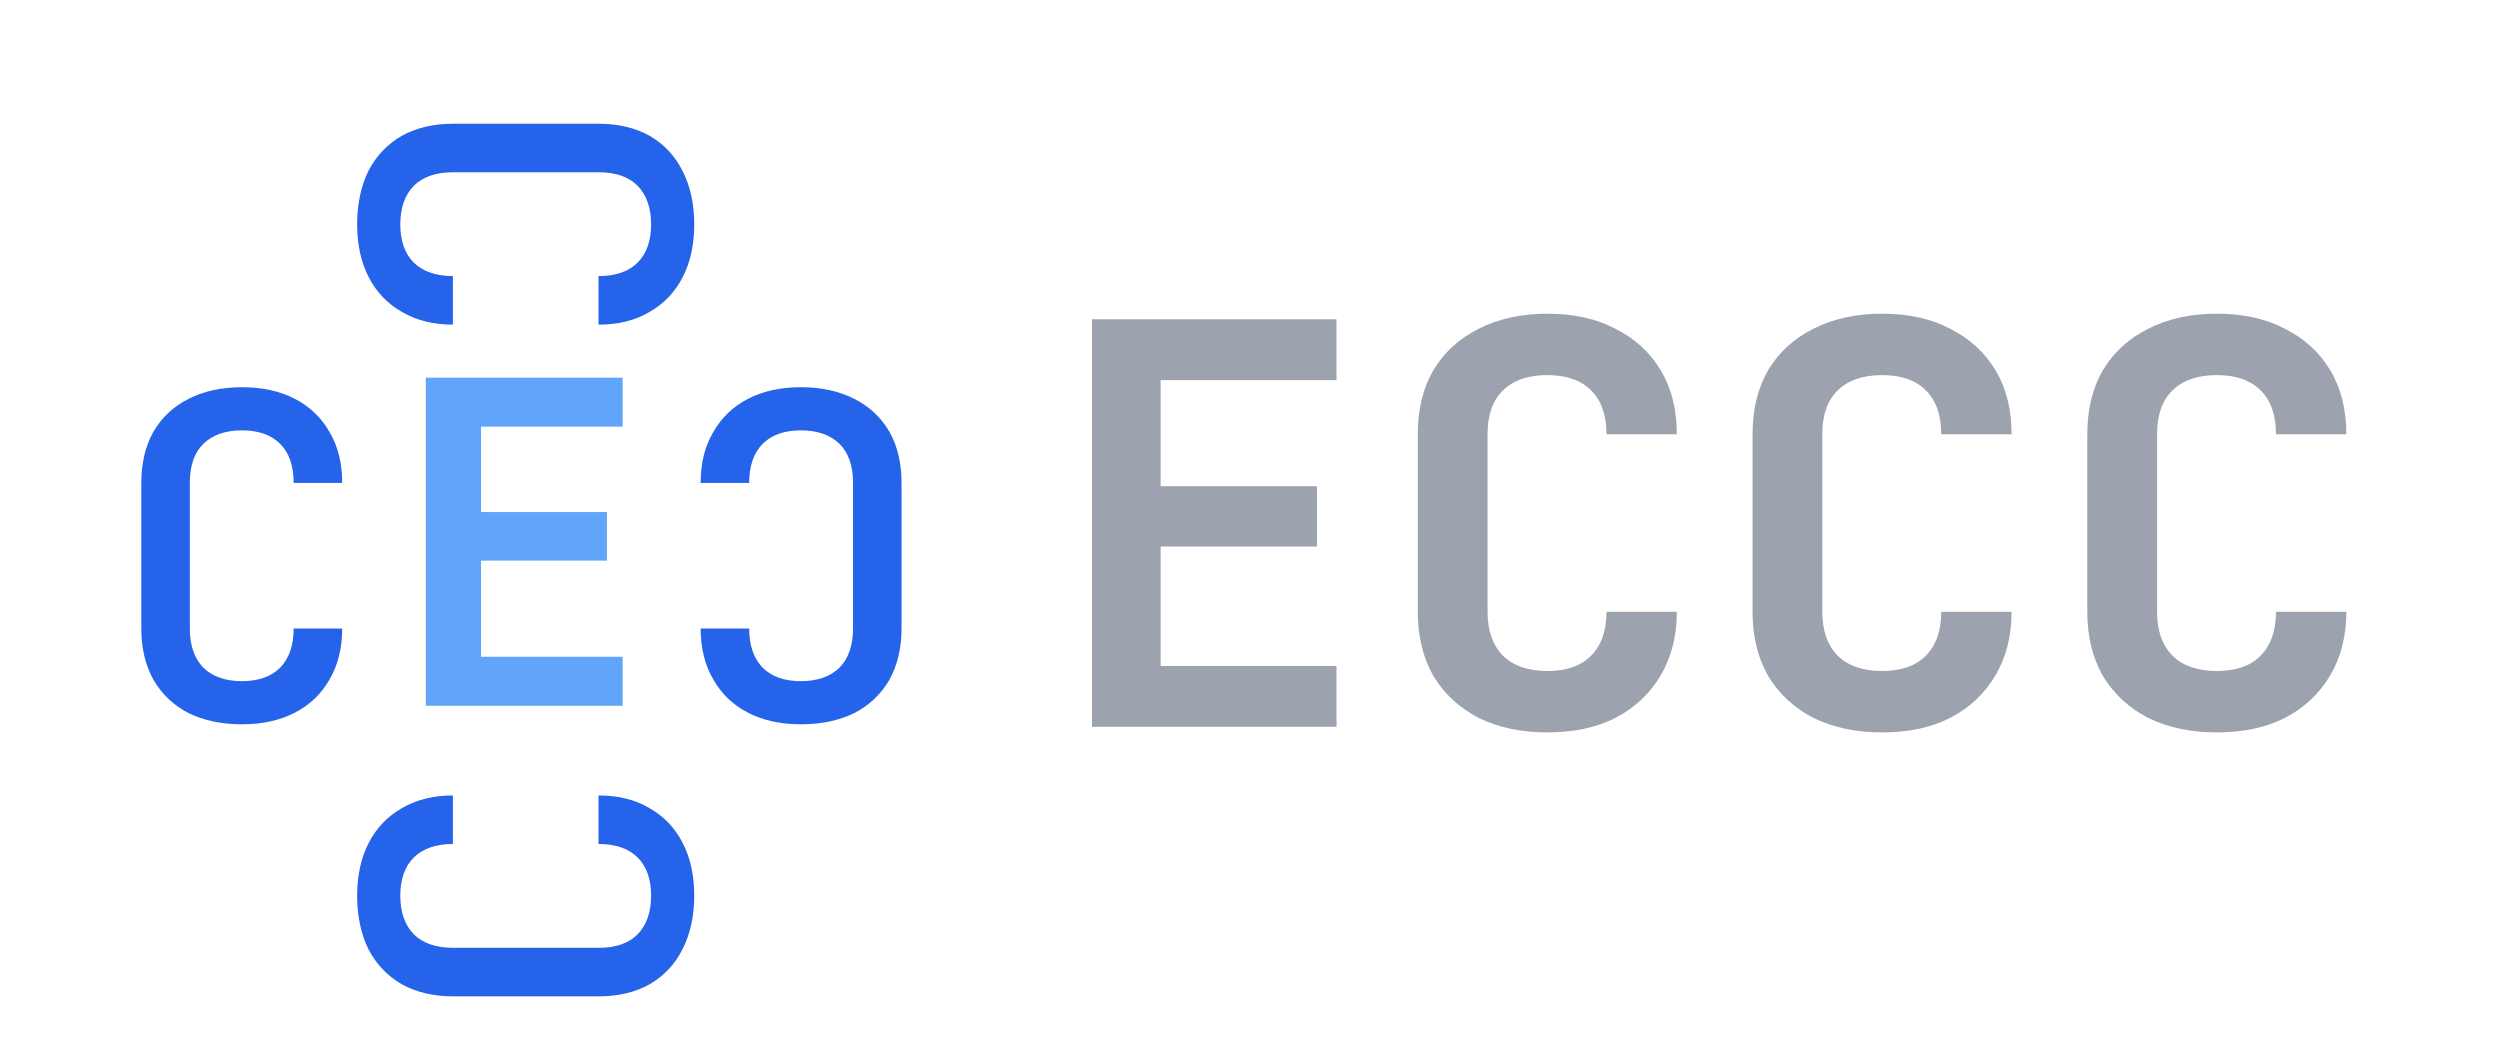 <svg width="712" height="300" viewBox="0 0 712 300" fill="none" xmlns="http://www.w3.org/2000/svg">
<mask id="mask0_103_35" style="mask-type:alpha" maskUnits="userSpaceOnUse" x="0" y="0" width="712" height="300">
<rect width="712" height="300" fill="white"/>
</mask>
<g mask="url(#mask0_103_35)">
<rect x="-14" y="-29" width="843" height="409" fill="white"/>
</g>
<g filter="url(#filter0_dd_103_35)">
<path d="M121.264 201V107.56H177.328V121.512H137.008V145.832H172.848V159.656H137.008V187.048H177.328V201H121.264Z" fill="#60A5FA"/>
</g>
<g filter="url(#filter1_d_103_35)">
<path d="M101.72 59.912C101.72 54.109 102.787 49.032 104.92 44.68C107.139 40.413 110.296 37.085 114.392 34.696C118.573 32.392 123.437 31.24 128.984 31.24L170.456 31.24C176.088 31.24 180.952 32.392 185.048 34.696C189.144 37.085 192.259 40.413 194.392 44.68C196.611 49.032 197.72 54.109 197.72 59.912C197.72 65.715 196.611 70.749 194.392 75.016C192.173 79.283 189.016 82.568 184.92 84.872C180.909 87.261 176.088 88.456 170.456 88.456L170.456 74.632C175.32 74.632 179.032 73.352 181.592 70.792C184.152 68.232 185.432 64.605 185.432 59.912C185.432 55.219 184.152 51.549 181.592 48.904C179.032 46.344 175.363 45.064 170.584 45.064L128.984 45.064C124.205 45.064 120.493 46.344 117.848 48.904C115.288 51.549 114.008 55.219 114.008 59.912C114.008 64.605 115.288 68.232 117.848 70.792C120.493 73.352 124.205 74.632 128.984 74.632L128.984 88.456C123.437 88.456 118.616 87.261 114.52 84.872C110.424 82.568 107.267 79.283 105.048 75.016C102.829 70.749 101.72 65.715 101.72 59.912Z" fill="#2563EB"/>
</g>
<g filter="url(#filter2_d_103_35)">
<path d="M101.72 251.088C101.72 256.891 102.787 261.968 104.92 266.32C107.139 270.587 110.296 273.915 114.392 276.304C118.573 278.608 123.437 279.76 128.984 279.76L170.456 279.76C176.088 279.76 180.952 278.608 185.048 276.304C189.144 273.915 192.259 270.587 194.392 266.32C196.611 261.968 197.72 256.891 197.72 251.088C197.72 245.285 196.611 240.251 194.392 235.984C192.173 231.717 189.016 228.432 184.92 226.128C180.909 223.739 176.088 222.544 170.456 222.544L170.456 236.368C175.32 236.368 179.032 237.648 181.592 240.208C184.152 242.768 185.432 246.395 185.432 251.088C185.432 255.781 184.152 259.451 181.592 262.096C179.032 264.656 175.363 265.936 170.584 265.936L128.984 265.936C124.205 265.936 120.493 264.656 117.848 262.096C115.288 259.451 114.008 255.781 114.008 251.088C114.008 246.395 115.288 242.768 117.848 240.208C120.493 237.648 124.205 236.368 128.984 236.368L128.984 222.544C123.437 222.544 118.616 223.739 114.52 226.128C110.424 228.432 107.267 231.717 105.048 235.984C102.829 240.251 101.72 245.285 101.72 251.088Z" fill="#2563EB"/>
</g>
<g filter="url(#filter3_d_103_35)">
<path d="M68.912 202.28C63.109 202.28 58.032 201.213 53.68 199.08C49.413 196.861 46.085 193.704 43.696 189.608C41.392 185.427 40.24 180.563 40.24 175.016V133.544C40.24 127.912 41.392 123.048 43.696 118.952C46.085 114.856 49.413 111.741 53.68 109.608C58.032 107.389 63.109 106.28 68.912 106.28C74.715 106.28 79.749 107.389 84.016 109.608C88.283 111.827 91.568 114.984 93.872 119.08C96.261 123.091 97.456 127.912 97.456 133.544H83.632C83.632 128.68 82.352 124.968 79.792 122.408C77.232 119.848 73.605 118.568 68.912 118.568C64.219 118.568 60.549 119.848 57.904 122.408C55.344 124.968 54.064 128.637 54.064 133.416V175.016C54.064 179.795 55.344 183.507 57.904 186.152C60.549 188.712 64.219 189.992 68.912 189.992C73.605 189.992 77.232 188.712 79.792 186.152C82.352 183.507 83.632 179.795 83.632 175.016H97.456C97.456 180.563 96.261 185.384 93.872 189.48C91.568 193.576 88.283 196.733 84.016 198.952C79.749 201.171 74.715 202.28 68.912 202.28Z" fill="#2563EB"/>
</g>
<g filter="url(#filter4_d_103_35)">
<path d="M228.088 202.28C233.891 202.28 238.968 201.213 243.32 199.08C247.587 196.861 250.915 193.704 253.304 189.608C255.608 185.427 256.76 180.563 256.76 175.016V133.544C256.76 127.912 255.608 123.048 253.304 118.952C250.915 114.856 247.587 111.741 243.32 109.608C238.968 107.389 233.891 106.28 228.088 106.28C222.285 106.28 217.251 107.389 212.984 109.608C208.717 111.827 205.432 114.984 203.128 119.08C200.739 123.091 199.544 127.912 199.544 133.544H213.368C213.368 128.68 214.648 124.968 217.208 122.408C219.768 119.848 223.395 118.568 228.088 118.568C232.781 118.568 236.451 119.848 239.096 122.408C241.656 124.968 242.936 128.637 242.936 133.416V175.016C242.936 179.795 241.656 183.507 239.096 186.152C236.451 188.712 232.781 189.992 228.088 189.992C223.395 189.992 219.768 188.712 217.208 186.152C214.648 183.507 213.368 179.795 213.368 175.016H199.544C199.544 180.563 200.739 185.384 203.128 189.48C205.432 193.576 208.717 196.733 212.984 198.952C217.251 201.171 222.285 202.28 228.088 202.28Z" fill="#2563EB"/>
</g>
<path d="M310.992 207V90.93H380.634V108.261H330.549V138.471H375.069V155.643H330.549V189.669H380.634V207H310.992ZM440.674 208.59C433.254 208.59 426.735 207.212 421.117 204.456C415.605 201.594 411.312 197.619 408.238 192.531C405.27 187.337 403.786 181.242 403.786 174.246V123.684C403.786 116.582 405.27 110.487 408.238 105.399C411.312 100.311 415.605 96.389 421.117 93.633C426.735 90.771 433.254 89.34 440.674 89.34C448.2 89.34 454.666 90.771 460.072 93.633C465.584 96.389 469.877 100.311 472.951 105.399C476.025 110.487 477.562 116.582 477.562 123.684H457.528C457.528 118.172 456.044 113.985 453.076 111.123C450.214 108.261 446.08 106.83 440.674 106.83C435.268 106.83 431.081 108.261 428.113 111.123C425.145 113.985 423.661 118.119 423.661 123.525V174.246C423.661 179.652 425.145 183.839 428.113 186.807C431.081 189.669 435.268 191.1 440.674 191.1C446.08 191.1 450.214 189.669 453.076 186.807C456.044 183.839 457.528 179.652 457.528 174.246H477.562C477.562 181.136 476.025 187.178 472.951 192.372C469.877 197.566 465.584 201.594 460.072 204.456C454.666 207.212 448.2 208.59 440.674 208.59ZM536.012 208.59C528.592 208.59 522.073 207.212 516.455 204.456C510.943 201.594 506.65 197.619 503.576 192.531C500.608 187.337 499.124 181.242 499.124 174.246V123.684C499.124 116.582 500.608 110.487 503.576 105.399C506.65 100.311 510.943 96.389 516.455 93.633C522.073 90.771 528.592 89.34 536.012 89.34C543.538 89.34 550.004 90.771 555.41 93.633C560.922 96.389 565.215 100.311 568.289 105.399C571.363 110.487 572.9 116.582 572.9 123.684H552.866C552.866 118.172 551.382 113.985 548.414 111.123C545.552 108.261 541.418 106.83 536.012 106.83C530.606 106.83 526.419 108.261 523.451 111.123C520.483 113.985 518.999 118.119 518.999 123.525V174.246C518.999 179.652 520.483 183.839 523.451 186.807C526.419 189.669 530.606 191.1 536.012 191.1C541.418 191.1 545.552 189.669 548.414 186.807C551.382 183.839 552.866 179.652 552.866 174.246H572.9C572.9 181.136 571.363 187.178 568.289 192.372C565.215 197.566 560.922 201.594 555.41 204.456C550.004 207.212 543.538 208.59 536.012 208.59ZM631.35 208.59C623.93 208.59 617.411 207.212 611.793 204.456C606.281 201.594 601.988 197.619 598.914 192.531C595.946 187.337 594.462 181.242 594.462 174.246V123.684C594.462 116.582 595.946 110.487 598.914 105.399C601.988 100.311 606.281 96.389 611.793 93.633C617.411 90.771 623.93 89.34 631.35 89.34C638.876 89.34 645.342 90.771 650.748 93.633C656.26 96.389 660.553 100.311 663.627 105.399C666.701 110.487 668.238 116.582 668.238 123.684H648.204C648.204 118.172 646.72 113.985 643.752 111.123C640.89 108.261 636.756 106.83 631.35 106.83C625.944 106.83 621.757 108.261 618.789 111.123C615.821 113.985 614.337 118.119 614.337 123.525V174.246C614.337 179.652 615.821 183.839 618.789 186.807C621.757 189.669 625.944 191.1 631.35 191.1C636.756 191.1 640.89 189.669 643.752 186.807C646.72 183.839 648.204 179.652 648.204 174.246H668.238C668.238 181.136 666.701 187.178 663.627 192.372C660.553 197.566 656.26 201.594 650.748 204.456C645.342 207.212 638.876 208.59 631.35 208.59Z" fill="#9CA3AF"/>
<defs>
<filter id="filter0_dd_103_35" x="114.264" y="99.56" width="70.064" height="109.44" filterUnits="userSpaceOnUse" color-interpolation-filters="sRGB">
<feFlood flood-opacity="0" result="BackgroundImageFix"/>
<feColorMatrix in="SourceAlpha" type="matrix" values="0 0 0 0 0 0 0 0 0 0 0 0 0 0 0 0 0 0 127 0" result="hardAlpha"/>
<feOffset dx="-3" dy="-4"/>
<feGaussianBlur stdDeviation="2"/>
<feComposite in2="hardAlpha" operator="out"/>
<feColorMatrix type="matrix" values="0 0 0 0 0 0 0 0 0 0 0 0 0 0 0 0 0 0 0.05 0"/>
<feBlend mode="normal" in2="BackgroundImageFix" result="effect1_dropShadow_103_35"/>
<feColorMatrix in="SourceAlpha" type="matrix" values="0 0 0 0 0 0 0 0 0 0 0 0 0 0 0 0 0 0 127 0" result="hardAlpha"/>
<feOffset dx="3" dy="4"/>
<feGaussianBlur stdDeviation="2"/>
<feComposite in2="hardAlpha" operator="out"/>
<feColorMatrix type="matrix" values="0 0 0 0 0 0 0 0 0 0 0 0 0 0 0 0 0 0 0.1 0"/>
<feBlend mode="normal" in2="effect1_dropShadow_103_35" result="effect2_dropShadow_103_35"/>
<feBlend mode="normal" in="SourceGraphic" in2="effect2_dropShadow_103_35" result="shape"/>
</filter>
<filter id="filter1_d_103_35" x="98.72" y="31.24" width="102" height="64.216" filterUnits="userSpaceOnUse" color-interpolation-filters="sRGB">
<feFlood flood-opacity="0" result="BackgroundImageFix"/>
<feColorMatrix in="SourceAlpha" type="matrix" values="0 0 0 0 0 0 0 0 0 0 0 0 0 0 0 0 0 0 127 0" result="hardAlpha"/>
<feOffset dy="4"/>
<feGaussianBlur stdDeviation="1.5"/>
<feComposite in2="hardAlpha" operator="out"/>
<feColorMatrix type="matrix" values="0 0 0 0 0 0 0 0 0 0 0 0 0 0 0 0 0 0 0.25 0"/>
<feBlend mode="normal" in2="BackgroundImageFix" result="effect1_dropShadow_103_35"/>
<feBlend mode="normal" in="SourceGraphic" in2="effect1_dropShadow_103_35" result="shape"/>
</filter>
<filter id="filter2_d_103_35" x="98.72" y="222.544" width="102" height="64.216" filterUnits="userSpaceOnUse" color-interpolation-filters="sRGB">
<feFlood flood-opacity="0" result="BackgroundImageFix"/>
<feColorMatrix in="SourceAlpha" type="matrix" values="0 0 0 0 0 0 0 0 0 0 0 0 0 0 0 0 0 0 127 0" result="hardAlpha"/>
<feOffset dy="4"/>
<feGaussianBlur stdDeviation="1.5"/>
<feComposite in2="hardAlpha" operator="out"/>
<feColorMatrix type="matrix" values="0 0 0 0 0 0 0 0 0 0 0 0 0 0 0 0 0 0 0.25 0"/>
<feBlend mode="normal" in2="BackgroundImageFix" result="effect1_dropShadow_103_35"/>
<feBlend mode="normal" in="SourceGraphic" in2="effect1_dropShadow_103_35" result="shape"/>
</filter>
<filter id="filter3_d_103_35" x="37.24" y="106.28" width="63.216" height="103" filterUnits="userSpaceOnUse" color-interpolation-filters="sRGB">
<feFlood flood-opacity="0" result="BackgroundImageFix"/>
<feColorMatrix in="SourceAlpha" type="matrix" values="0 0 0 0 0 0 0 0 0 0 0 0 0 0 0 0 0 0 127 0" result="hardAlpha"/>
<feOffset dy="4"/>
<feGaussianBlur stdDeviation="1.5"/>
<feComposite in2="hardAlpha" operator="out"/>
<feColorMatrix type="matrix" values="0 0 0 0 0 0 0 0 0 0 0 0 0 0 0 0 0 0 0.25 0"/>
<feBlend mode="normal" in2="BackgroundImageFix" result="effect1_dropShadow_103_35"/>
<feBlend mode="normal" in="SourceGraphic" in2="effect1_dropShadow_103_35" result="shape"/>
</filter>
<filter id="filter4_d_103_35" x="196.544" y="106.28" width="63.216" height="103" filterUnits="userSpaceOnUse" color-interpolation-filters="sRGB">
<feFlood flood-opacity="0" result="BackgroundImageFix"/>
<feColorMatrix in="SourceAlpha" type="matrix" values="0 0 0 0 0 0 0 0 0 0 0 0 0 0 0 0 0 0 127 0" result="hardAlpha"/>
<feOffset dy="4"/>
<feGaussianBlur stdDeviation="1.5"/>
<feComposite in2="hardAlpha" operator="out"/>
<feColorMatrix type="matrix" values="0 0 0 0 0 0 0 0 0 0 0 0 0 0 0 0 0 0 0.25 0"/>
<feBlend mode="normal" in2="BackgroundImageFix" result="effect1_dropShadow_103_35"/>
<feBlend mode="normal" in="SourceGraphic" in2="effect1_dropShadow_103_35" result="shape"/>
</filter>
</defs>
</svg>
